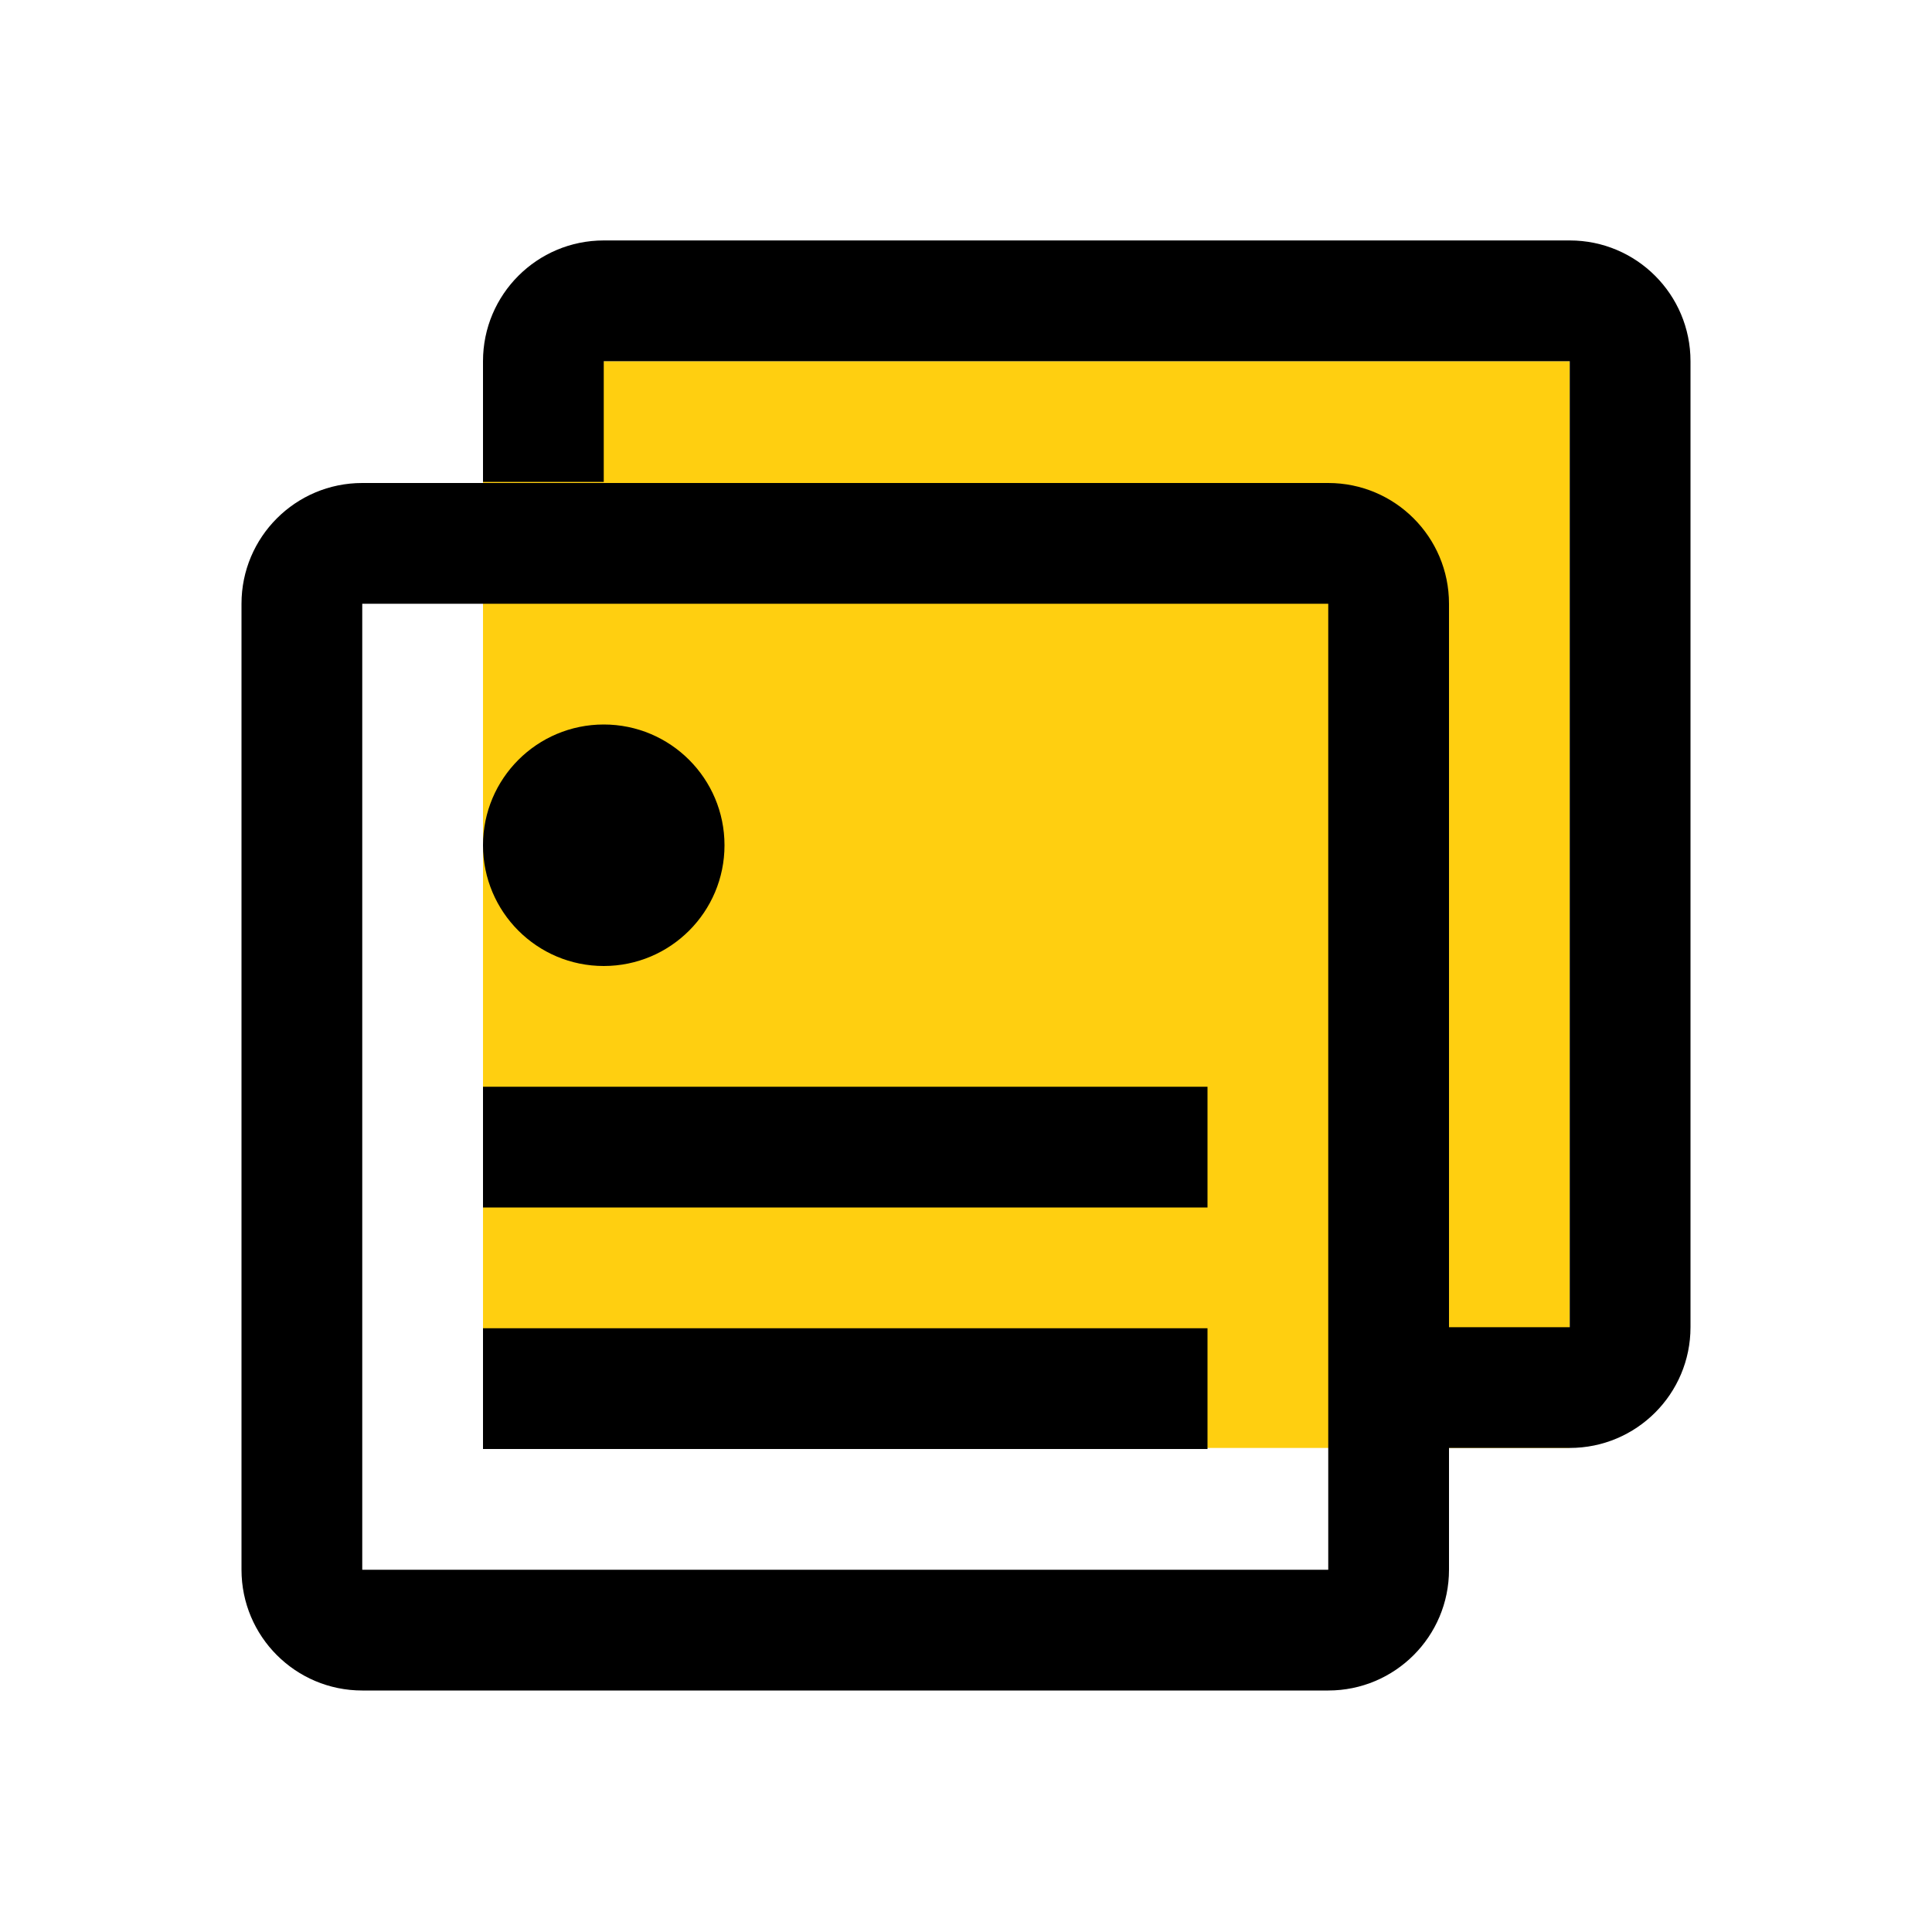 <?xml version="1.0" encoding="utf-8"?>
<!-- Generator: Adobe Illustrator 23.0.3, SVG Export Plug-In . SVG Version: 6.00 Build 0)  -->
<svg version="1.1" id="图层_1" xmlns="http://www.w3.org/2000/svg" xmlns:xlink="http://www.w3.org/1999/xlink" x="0px" y="0px"
	 viewBox="0 0 1024 1024" style="enable-background:new 0 0 1024 1024;" xml:space="preserve">
<style type="text/css">
	.st0{fill:#FFCF10;}
	.st1{fill-rule:evenodd;clip-rule:evenodd;}
</style>
<rect x="256" y="191.44" transform="matrix(-1 -4.489710e-11 4.489710e-11 -1 1088 958.883)" class="st0" width="576" height="576"/>
<path d="M192,320h512c0,0,0,0,0,0v512c0,0,0,0,0,0H192c0,0,0,0,0,0V320C192,320,192,320,192,320L192,320 M192,256
	c-35.35,0-64,28.65-64,64v512c0,35.35,28.65,64,64,64h512c35.35,0,64-28.65,64-64V320c0-35.35-28.65-64-64-64H192L192,256z"/>
<circle class="st1" cx="320" cy="448" r="64"/>
<path d="M320,127.44h512c35.35,0,64,28.65,64,64v512c0,35.35-28.65,64-64,64h-64v-64h64c0,0,0,0,0,0v-512c0,0,0,0,0,0H320h0v64h-64
	v-64C256,156.1,284.65,127.44,320,127.44z"/>
<rect x="256" y="576" transform="matrix(-1 -4.489710e-11 4.489710e-11 -1 896 1216)" class="st1" width="384" height="64"/>
<rect x="256" y="704" transform="matrix(-1 -4.489710e-11 4.489710e-11 -1 896 1472)" class="st1" width="384" height="64"/>
</svg>
